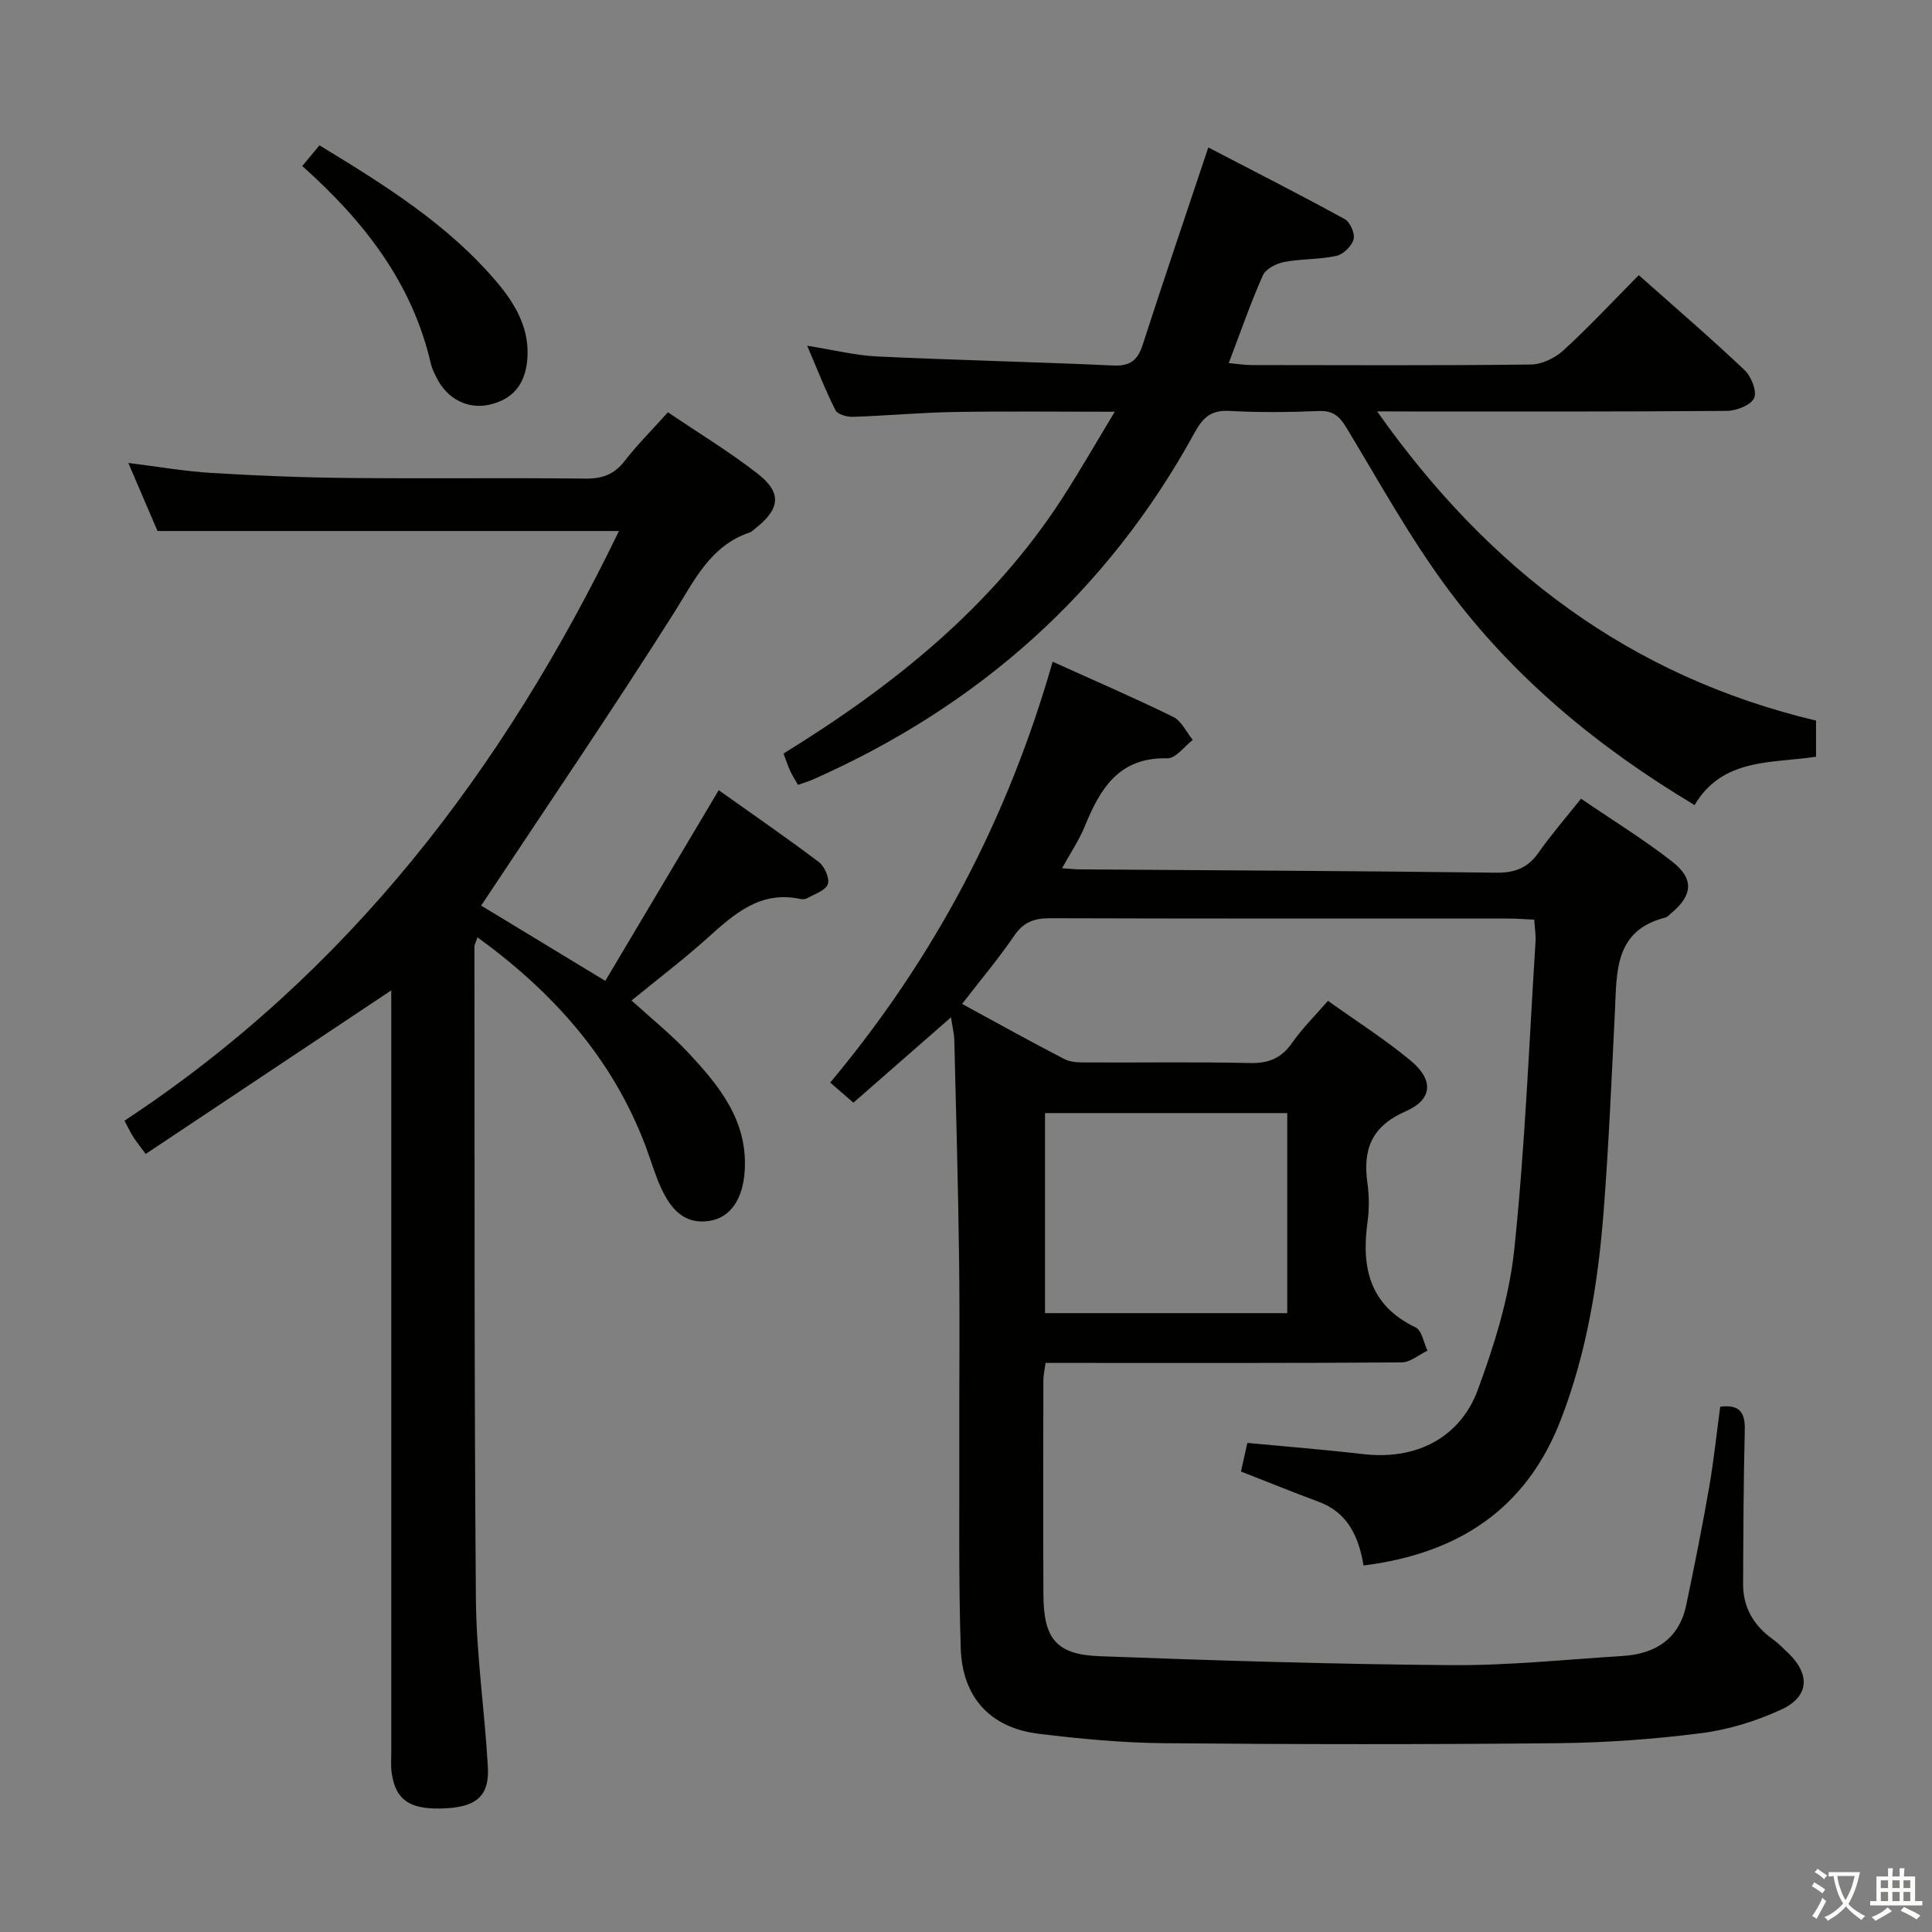 <svg enable-background="new 0 0 400 400" viewBox="0 0 400 400" xmlns="http://www.w3.org/2000/svg"><rect x="0" y="0" width="400" height="400" fill="#808080" stroke="none"/><path d="m377.9 391.2c-.2.3-.4.5-.6.8-.7-.6-1.4-1-2.2-1.5.2-.3.4-.5.5-.8.6.4 1.4.8 2.3 1.5zm-1.8 6.1c-.2-.2-.5-.4-.9-.6.4-.6.8-1.2 1.2-1.9s.7-1.3.9-1.9c.3.3.5.5.8.7-.7 1.3-1.4 2.6-2 3.7zm2.2-9c-.3.3-.5.5-.6.8-.6-.6-1.3-1.1-2-1.5.3-.3.5-.5.6-.7.6.5 1.3.9 2 1.4zm.3.2v-.9h2 4.5c-.3 1.3-.6 2.5-1 3.6s-.9 2.1-1.4 3c.4.5 1 1 1.6 1.4s1.2.8 1.9 1.1c-.3.2-.5.4-.8.8-.4-.3-1-.7-1.6-1.2s-1.2-1.1-1.6-1.6c-.5.6-1.1 1.1-1.7 1.6s-1.4.9-2.1 1.4c-.1-.3-.3-.5-.7-.8.6-.2 1.2-.5 1.9-1s1.4-1.1 2-1.8c-.5-.8-.9-1.6-1.2-2.5s-.6-2-.8-3.2c-.4.1-.7.1-1 .1zm2.5 2.7c.3 1 .7 1.7 1 2.2.3-.5.6-1.1 1-2s.6-1.9.9-3h-3.2-.4c.1.9.3 1.8.7 2.8z" fill="#fbfcfa"/><path d="m396.5 388.5v1.5 3.6h1.5v.9c-.4 0-1 0-1.7 0h-7.9c-.5 0-.9 0-1.2 0v-.9h1.3v-3.5c0-.7 0-1.2 0-1.6h2.4c0-.8 0-1.4 0-1.7h1c0 .3-.1.8-.1 1.7h1.5c0-.8 0-1.4 0-1.7h1c0 .3-.1.9-.1 1.7zm-8.2 9.2c-.2-.3-.5-.5-.8-.8.8-.3 1.4-.6 1.9-.9s1-.7 1.4-1.1c.3.3.6.5.9.8-1.6 1-2.8 1.6-3.4 2zm2.6-6.8v-1.6h-1.5v1.6zm0 2.7v-1.9h-1.5v1.9zm2.4-2.7v-1.6h-1.5v1.6zm0 2.7v-1.9h-1.5v1.9zm.2 2 .7-.8c.4.2.9.5 1.6.8s1.3.7 1.8 1c-.3.3-.5.5-.8.8-.4-.3-1.5-1-3.3-1.8zm2-4.7v-1.6h-1.4v1.6zm0 2.7v-1.9h-1.4v1.9z" fill="#fbfcfa"/><g fill="#010100"><path d="m356.15 291.24c4.01-.49 5.18 1.19 5.09 4.81-.27 10.63-.3 21.26-.35 31.89-.02 4.85 2.18 8.59 6.1 11.41 1.21.87 2.27 1.96 3.35 3 4.47 4.36 4.21 8.94-1.51 11.58-5.19 2.39-10.92 4.18-16.57 4.9-9.87 1.26-19.86 1.98-29.81 2.08-27.16.27-54.33.25-81.49 0-8.62-.08-17.27-.9-25.84-1.94-10.01-1.2-15.88-7.47-16.21-17.71-.45-13.82-.26-27.65-.3-41.48-.03-13 .12-26-.04-38.99-.19-15.14-.62-30.28-.99-45.42-.04-1.46-.42-2.91-.69-4.74-6.91 6.04-13.5 11.81-20.2 17.67-1.73-1.5-3.08-2.68-4.8-4.17 21.66-25.91 36.77-54.65 46.05-87.13 8.77 3.97 16.97 7.5 24.97 11.43 1.71.84 2.71 3.14 4.04 4.76-1.75 1.34-3.53 3.86-5.25 3.81-10.04-.27-13.93 6.29-17.12 14.11-1.17 2.86-2.94 5.46-4.7 8.65 1.63.11 2.57.22 3.51.23 28.81.21 57.62.33 86.43.69 3.91.05 6.56-1.05 8.78-4.23 2.56-3.66 5.52-7.05 8.73-11.09 6.46 4.41 12.94 8.39 18.9 13.04 4.58 3.58 4.2 7.01-.24 10.68-.38.32-.75.78-1.19.89-10.6 2.68-10.05 11.26-10.45 19.44-.68 13.79-1.27 27.59-2.33 41.35-1.14 14.76-3.5 29.34-8.9 43.26-7.18 18.52-21.3 27.64-40.81 30.1-1.02-6.03-3.28-10.98-9.33-13.21-5.28-1.95-10.49-4.08-16.05-6.25.44-1.98.86-3.85 1.32-5.92 8.09.77 16 1.39 23.88 2.31 12.69 1.47 20.69-4.8 23.79-13.18 3.47-9.39 6.55-19.27 7.59-29.16 2.23-21.14 3.05-42.44 4.4-63.67.09-1.44-.15-2.9-.26-4.63-1.91-.09-3.53-.23-5.16-.23-31.66-.01-63.32.03-94.98-.07-3.28-.01-5.54.71-7.5 3.58-3.26 4.79-7.02 9.23-10.82 14.16 7.18 3.9 14.13 7.78 21.2 11.43 1.37.71 3.22.68 4.84.69 11.16.06 22.33-.14 33.49.12 3.88.09 6.55-.95 8.79-4.17 2.06-2.96 4.68-5.53 7.43-8.71 5.88 4.2 11.78 7.95 17.12 12.38 4.82 4 4.57 8.05-1.04 10.5-7.1 3.1-8.9 7.94-7.9 14.93.37 2.61.37 5.37.01 7.98-1.3 9.43.4 17.25 9.95 21.82 1.3.62 1.67 3.16 2.47 4.82-1.79.85-3.57 2.42-5.37 2.43-22.66.17-45.33.11-67.99.11-1.81 0-3.62 0-5.72 0-.18 1.39-.45 2.49-.45 3.58-.03 14.83-.07 29.66.01 44.49.05 9.02 2.67 12.32 11.62 12.65 24.27.91 48.56 1.66 72.85 1.85 11.78.09 23.57-1.16 35.35-1.89 6.84-.42 11.78-3.48 13.27-10.57 1.7-8.09 3.32-16.2 4.74-24.35.96-5.53 1.54-11.13 2.29-16.7zm-89.64-19.37c0-14.06 0-27.61 0-41.42-16.87 0-33.41 0-50.15 0v41.42z"/><path d="m81 205.05c-17 11.32-33.81 22.52-50.83 33.86-1.29-1.74-1.99-2.59-2.58-3.52-.6-.96-1.08-1.99-1.82-3.36 46.32-30.51 78.48-72.68 102.38-122.09-32.03 0-63.52 0-95.54 0-1.71-3.98-3.72-8.69-6.04-14.09 6.2.77 11.69 1.73 17.23 2.07 9.46.57 18.94.95 28.41 1.04 16.33.16 32.66-.06 48.98.13 3.48.04 5.95-.84 8.11-3.62 2.64-3.39 5.7-6.45 8.99-10.11 6.35 4.3 12.74 8.16 18.58 12.72 5.06 3.95 4.65 7.26-.42 11.28-.39.31-.76.71-1.21.87-8.27 2.8-11.5 10.03-15.78 16.79-12.88 20.33-26.43 40.23-39.84 60.47 7.53 4.57 16.18 9.82 25.7 15.59 7.67-12.89 15.37-25.84 23.48-39.48 6.85 4.87 13.9 9.72 20.72 14.87 1.2.91 2.3 3.4 1.87 4.6-.46 1.31-2.74 2.02-4.27 2.9-.39.23-1.01.24-1.47.14-8.28-1.75-13.65 3.13-19.16 8.08-4.93 4.43-10.23 8.45-15.73 12.95 4 3.65 8.11 6.95 11.68 10.75 6.43 6.86 12.36 14.07 11.75 24.42-.34 5.81-2.86 9.79-7.36 10.47-5.22.8-7.98-2.58-9.9-6.7-1.33-2.84-2.18-5.91-3.29-8.85-6.83-18.05-19.05-31.73-34.78-43.17-.29.9-.64 1.47-.63 2.03.04 44.98-.06 89.96.3 134.94.09 11.6 1.82 23.18 2.48 34.79.33 5.87-2.26 8.17-8.45 8.56-7.47.46-10.63-1.51-11.46-7.26-.21-1.47-.09-2.99-.09-4.49 0-51.31 0-102.63 0-153.94-.01-1.33-.01-2.65-.01-3.64z"/><path d="m285.12 85.17c23.19 32.89 52.45 54.89 90.87 64.02v7.48c-9.11 1.4-19.34.18-25.15 10.01-20.08-12.02-37.47-26.42-51.1-44.78-7.79-10.49-14.15-22.05-20.93-33.27-1.45-2.4-2.77-3.65-5.74-3.53-6.16.25-12.34.32-18.49-.02-3.74-.21-5.46 1.24-7.21 4.43-18.06 33-44.71 56.65-79 71.85-.91.4-1.87.68-3.15 1.14-.55-.96-1.16-1.88-1.61-2.86-.48-1.03-.82-2.12-1.39-3.63 22.63-13.94 43.08-30.27 57.7-52.84 3.59-5.54 6.86-11.28 10.88-17.92-11.86 0-22.58-.13-33.29.05-6.98.12-13.94.77-20.92 1-1.23.04-3.17-.5-3.61-1.36-2.07-4.08-3.73-8.37-5.86-13.36 5.44.86 9.96 2.01 14.52 2.22 16.28.77 32.57 1.13 48.85 1.87 3.46.16 5.04-1.04 6.08-4.25 4.33-13.41 8.88-26.75 13.6-40.89 9.6 4.99 19 9.77 28.25 14.84 1.11.61 2.15 2.99 1.83 4.16-.39 1.41-2.11 3.13-3.54 3.44-3.53.78-7.27.59-10.83 1.27-1.63.31-3.82 1.43-4.42 2.78-2.55 5.74-4.61 11.71-7.06 18.15 1.76.16 3.17.4 4.57.41 19.33.02 38.66.12 57.99-.11 2.29-.03 5.01-1.35 6.74-2.94 5.37-4.93 10.35-10.27 15.59-15.56 7.58 6.73 14.9 13.02 21.9 19.65 1.39 1.31 2.62 4.43 1.98 5.8-.69 1.48-3.67 2.63-5.66 2.65-21.83.18-43.66.12-65.48.12-1.84-.02-3.66-.02-6.91-.02z"/><path d="m62.58 34.37c1.29-1.55 2.32-2.78 3.57-4.28 13.49 8.22 26.62 16.37 36.76 28.37 3.89 4.61 6.9 9.81 6.23 16.31-.51 4.89-3.04 7.97-7.88 9.03-4.35.96-8.56-1.15-10.75-5.37-.53-1.03-1.07-2.1-1.33-3.22-3.84-16.59-13.69-29.31-26.6-40.84z"/></g></svg>